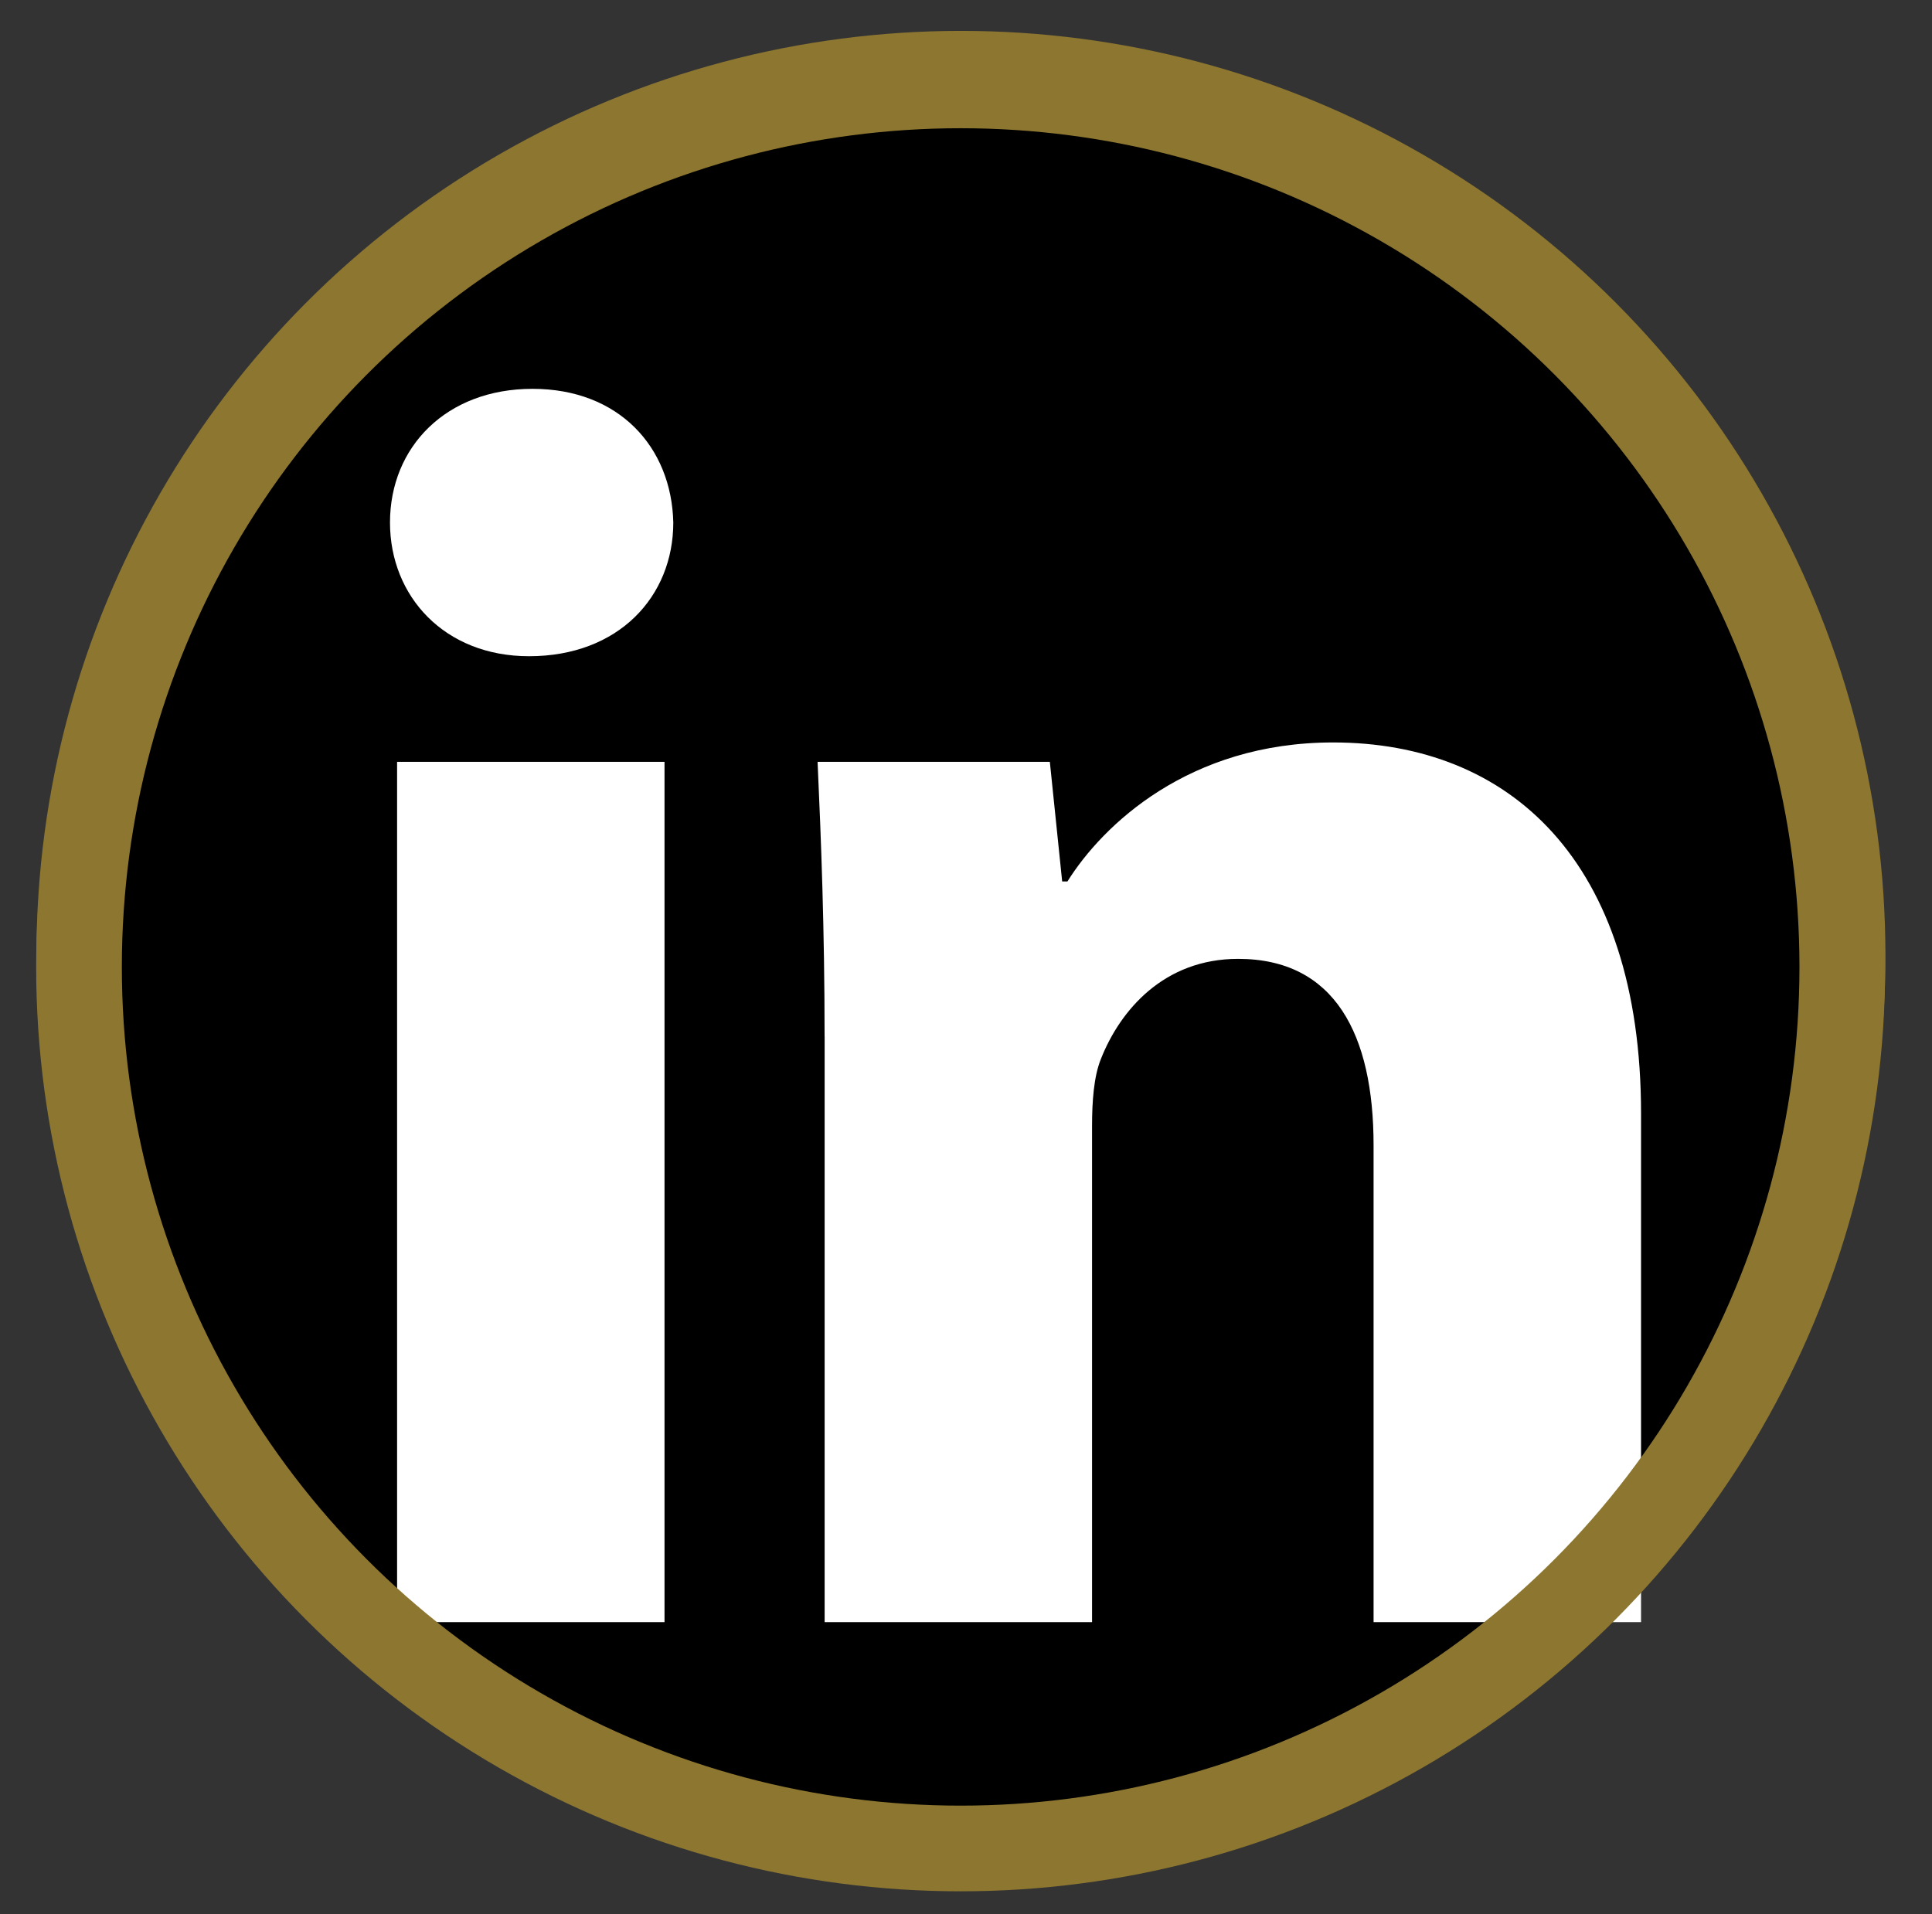 <?xml version="1.0" encoding="utf-8"?>
<!-- Generator: Adobe Illustrator 17.0.0, SVG Export Plug-In . SVG Version: 6.00 Build 0)  -->
<!DOCTYPE svg PUBLIC "-//W3C//DTD SVG 1.1//EN" "http://www.w3.org/Graphics/SVG/1.1/DTD/svg11.dtd">
<svg version="1.1" id="Layer_1" xmlns="http://www.w3.org/2000/svg" xmlns:xlink="http://www.w3.org/1999/xlink" x="0px" y="0px"
	 width="41.375px" height="41px" viewBox="0 0 41.375 41" enable-background="new 0 0 41.375 41" xml:space="preserve">
<rect x="0" y="0" width="41.375" height="41" fill="#333333" stroke="none"/>
<g>
	<circle stroke="#8C7630" stroke-width="1.376" stroke-miterlimit="10" cx="4.412" cy="-448.29" r="18.881"/>
	<circle fill="none" stroke="#8C7630" stroke-width="1.835" stroke-miterlimit="10" cx="4.412" cy="-448.29" r="18.881"/>
	<path fill="#FFFFFF" d="M18.76-453.603c-1.048,0.464-2.174,0.778-3.356,0.919c1.205-0.724,2.133-1.868,2.568-3.231
		c-1.129,0.669-2.379,1.155-3.709,1.417c-1.066-1.135-2.586-1.845-4.266-1.845c-3.226,0-5.842,2.616-5.842,5.842
		c0,0.458,0.052,0.905,0.151,1.332c-4.856-0.243-9.161-2.569-12.042-6.105c-0.504,0.862-0.791,1.866-0.791,2.937
		c0,2.027,1.031,3.815,2.599,4.863c-0.958-0.028-1.858-0.293-2.646-0.73c-0.001,0.025-0.001,0.049-0.001,0.074
		c0,2.83,2.014,5.191,4.687,5.729c-0.49,0.133-1.006,0.205-1.539,0.205c-0.377,0-0.743-0.037-1.1-0.104
		c0.743,2.319,2.901,4.009,5.458,4.057c-1.999,1.567-4.518,2.501-7.257,2.501c-0.471,0-0.936-0.028-1.393-0.082
		c2.585,1.658,5.656,2.625,8.955,2.625c10.746,0,16.623-8.903,16.623-16.622c0-0.254-0.006-0.506-0.017-0.757
		C16.986-451.403,17.977-452.433,18.76-453.603z"/>
</g>
<circle stroke="#8C7630" stroke-width="1.376" stroke-miterlimit="10" cx="98.573" cy="-447.29" r="18.881"/>
<g>
	<path fill="#FFFFFF" d="M92.419-456.808c0,1.582-1.168,2.863-3.09,2.863c-1.808,0-2.977-1.281-2.977-2.863
		c0-1.621,1.206-2.864,3.052-2.864C91.251-459.672,92.382-458.429,92.419-456.808z M86.504-433.257v-18.426h5.727v18.426H86.504z"/>
	<path fill="#FFFFFF" d="M95.659-445.805c0-2.299-0.075-4.221-0.15-5.878h4.974l0.264,2.561h0.113c0.754-1.206,2.6-2.977,5.69-2.977
		c3.769,0,6.594,2.525,6.594,7.95v10.891h-5.728v-10.212c0-2.373-0.829-3.994-2.902-3.994c-1.582,0-2.524,1.093-2.938,2.148
		c-0.151,0.377-0.188,0.904-0.188,1.433v10.625h-5.728V-445.805z"/>
</g>
<circle fill="none" stroke="#8C7630" stroke-width="1.835" stroke-miterlimit="10" cx="98.573" cy="-447.29" r="18.881"/>
<g>
	<circle stroke="#8C7630" stroke-width="1.407" stroke-miterlimit="10" cx="51.412" cy="-448.89" r="19.301"/>
	<path fill="#FFFFFF" d="M44.918-430.237v-14.378h-3.803v-5.177h3.803c0,0,0-2.122,0-4.422c0-3.475,2.246-6.666,7.42-6.666
		c2.096,0,3.645,0.2,3.645,0.2l-0.122,4.836c0,0-1.581-0.016-3.304-0.016c-1.866,0-2.166,0.859-2.166,2.287c0,1.129,0-2.406,0,3.78
		h5.619l-0.245,5.177h-5.374v14.378H44.918z"/>
	<circle fill="none" stroke="#8C7630" stroke-width="1.407" stroke-miterlimit="10" cx="51.412" cy="-448.708" r="19.3"/>
</g>
<g>
	<circle stroke="#8C7630" stroke-width="1.376" stroke-miterlimit="10" cx="4.412" cy="-448.29" r="18.881"/>
	<circle fill="none" stroke="#8C7630" stroke-width="1.835" stroke-miterlimit="10" cx="4.412" cy="-448.29" r="18.881"/>
	<path fill="#FFFFFF" d="M18.76-453.603c-1.048,0.464-2.174,0.778-3.356,0.919c1.205-0.724,2.133-1.868,2.568-3.231
		c-1.129,0.669-2.379,1.155-3.709,1.417c-1.066-1.135-2.586-1.845-4.266-1.845c-3.226,0-5.842,2.616-5.842,5.842
		c0,0.458,0.052,0.905,0.151,1.332c-4.856-0.243-9.161-2.569-12.042-6.105c-0.504,0.862-0.791,1.866-0.791,2.937
		c0,2.027,1.031,3.815,2.599,4.863c-0.958-0.028-1.858-0.293-2.646-0.73c-0.001,0.025-0.001,0.049-0.001,0.074
		c0,2.83,2.014,5.191,4.687,5.729c-0.49,0.133-1.006,0.205-1.539,0.205c-0.377,0-0.743-0.037-1.1-0.104
		c0.743,2.319,2.901,4.009,5.458,4.057c-1.999,1.567-4.518,2.501-7.257,2.501c-0.471,0-0.936-0.028-1.393-0.082
		c2.585,1.658,5.656,2.625,8.955,2.625c10.746,0,16.623-8.903,16.623-16.622c0-0.254-0.006-0.506-0.017-0.757
		C16.986-451.403,17.977-452.433,18.76-453.603z"/>
</g>
<circle stroke="#8C7630" stroke-width="1.376" stroke-miterlimit="10" cx="98.573" cy="-447.29" r="18.881"/>
<g>
	<path fill="#FFFFFF" d="M92.419-456.808c0,1.582-1.168,2.863-3.09,2.863c-1.808,0-2.977-1.281-2.977-2.863
		c0-1.621,1.206-2.864,3.052-2.864C91.251-459.672,92.382-458.429,92.419-456.808z M86.504-433.257v-18.426h5.727v18.426H86.504z"/>
	<path fill="#FFFFFF" d="M95.659-445.805c0-2.299-0.075-4.221-0.15-5.878h4.974l0.264,2.561h0.113c0.754-1.206,2.6-2.977,5.69-2.977
		c3.769,0,6.594,2.525,6.594,7.95v10.891h-5.728v-10.212c0-2.373-0.829-3.994-2.902-3.994c-1.582,0-2.524,1.093-2.938,2.148
		c-0.151,0.377-0.188,0.904-0.188,1.433v10.625h-5.728V-445.805z"/>
</g>
<circle fill="none" stroke="#8C7630" stroke-width="1.835" stroke-miterlimit="10" cx="98.573" cy="-447.29" r="18.881"/>
<g>
	<circle stroke="#8C7630" stroke-width="1.407" stroke-miterlimit="10" cx="51.412" cy="-448.89" r="19.301"/>
	<path fill="#FFFFFF" d="M44.918-430.237v-14.378h-3.803v-5.177h3.803c0,0,0-2.122,0-4.422c0-3.475,2.246-6.666,7.42-6.666
		c2.096,0,3.645,0.2,3.645,0.2l-0.122,4.836c0,0-1.581-0.016-3.304-0.016c-1.866,0-2.166,0.859-2.166,2.287c0,1.129,0-2.406,0,3.78
		h5.619l-0.245,5.177h-5.374v14.378H44.918z"/>
	<circle fill="none" stroke="#8C7630" stroke-width="1.407" stroke-miterlimit="10" cx="51.412" cy="-448.708" r="19.3"/>
</g>
<g>
	<circle stroke="#8C7630" stroke-width="1.376" stroke-miterlimit="10" cx="20.579" cy="20.46" r="18.881"/>
	<circle fill="none" stroke="#8C7630" stroke-width="1.835" stroke-miterlimit="10" cx="20.579" cy="20.46" r="18.881"/>
	<path fill="#FFFFFF" d="M34.926,15.146c-1.048,0.464-2.174,0.778-3.356,0.919c1.205-0.724,2.133-1.868,2.568-3.231
		c-1.129,0.669-2.379,1.155-3.709,1.417c-1.066-1.135-2.586-1.845-4.266-1.845c-3.226,0-5.842,2.616-5.842,5.842
		c0,0.458,0.052,0.905,0.151,1.332c-4.855-0.243-9.161-2.569-12.042-6.104c-0.504,0.862-0.791,1.866-0.791,2.936
		c0,2.027,1.031,3.815,2.599,4.863c-0.958-0.028-1.858-0.293-2.645-0.73c-0.001,0.025-0.001,0.049-0.001,0.074
		c0,2.83,2.014,5.191,4.686,5.729c-0.49,0.133-1.006,0.205-1.539,0.205c-0.377,0-0.743-0.037-1.1-0.104
		c0.743,2.319,2.901,4.009,5.458,4.057c-1.999,1.567-4.519,2.501-7.257,2.501c-0.471,0-0.936-0.028-1.393-0.082
		c2.585,1.658,5.656,2.625,8.955,2.625c10.746,0,16.623-8.903,16.623-16.622c0-0.254-0.006-0.506-0.017-0.757
		C33.153,17.347,34.143,16.317,34.926,15.146z"/>
</g>
<circle stroke="#8C7630" stroke-width="1.376" stroke-miterlimit="10" cx="20.573" cy="20.71" r="18.881"/>
<g>
	<path fill="#FFFFFF" d="M14.419,11.192c0,1.582-1.168,2.863-3.09,2.863c-1.808,0-2.977-1.281-2.977-2.863
		c0-1.621,1.206-2.864,3.052-2.864C13.251,8.328,14.382,9.571,14.419,11.192z M8.504,34.743V16.317h5.727v18.426H8.504z"/>
	<path fill="#FFFFFF" d="M17.659,22.195c0-2.299-0.075-4.221-0.15-5.878h4.974l0.264,2.562h0.113c0.754-1.206,2.6-2.977,5.69-2.977
		c3.769,0,6.594,2.525,6.594,7.95v10.891h-5.728V24.531c0-2.373-0.829-3.994-2.902-3.994c-1.582,0-2.524,1.093-2.939,2.148
		c-0.151,0.377-0.188,0.904-0.188,1.433v10.625h-5.727V22.195z"/>
</g>
<circle fill="none" stroke="#8C7630" stroke-width="1.835" stroke-miterlimit="10" cx="20.573" cy="20.71" r="18.881"/>
<g>
	<circle stroke="#8C7630" stroke-width="1.407" stroke-miterlimit="10" cx="-25.588" cy="19.11" r="19.301"/>
	<path fill="#FFFFFF" d="M-32.082,37.763V23.385h-3.803v-5.177h3.803c0,0,0-2.122,0-4.422c0-3.475,2.246-6.666,7.42-6.666
		c2.096,0,3.645,0.2,3.645,0.2l-0.122,4.836c0,0-1.581-0.016-3.304-0.016c-1.866,0-2.166,0.859-2.166,2.287c0,1.129,0-2.406,0,3.78
		h5.619l-0.245,5.177h-5.374v14.378H-32.082z"/>
	<circle fill="none" stroke="#8C7630" stroke-width="1.407" stroke-miterlimit="10" cx="-25.588" cy="19.292" r="19.3"/>
</g>
</svg>
